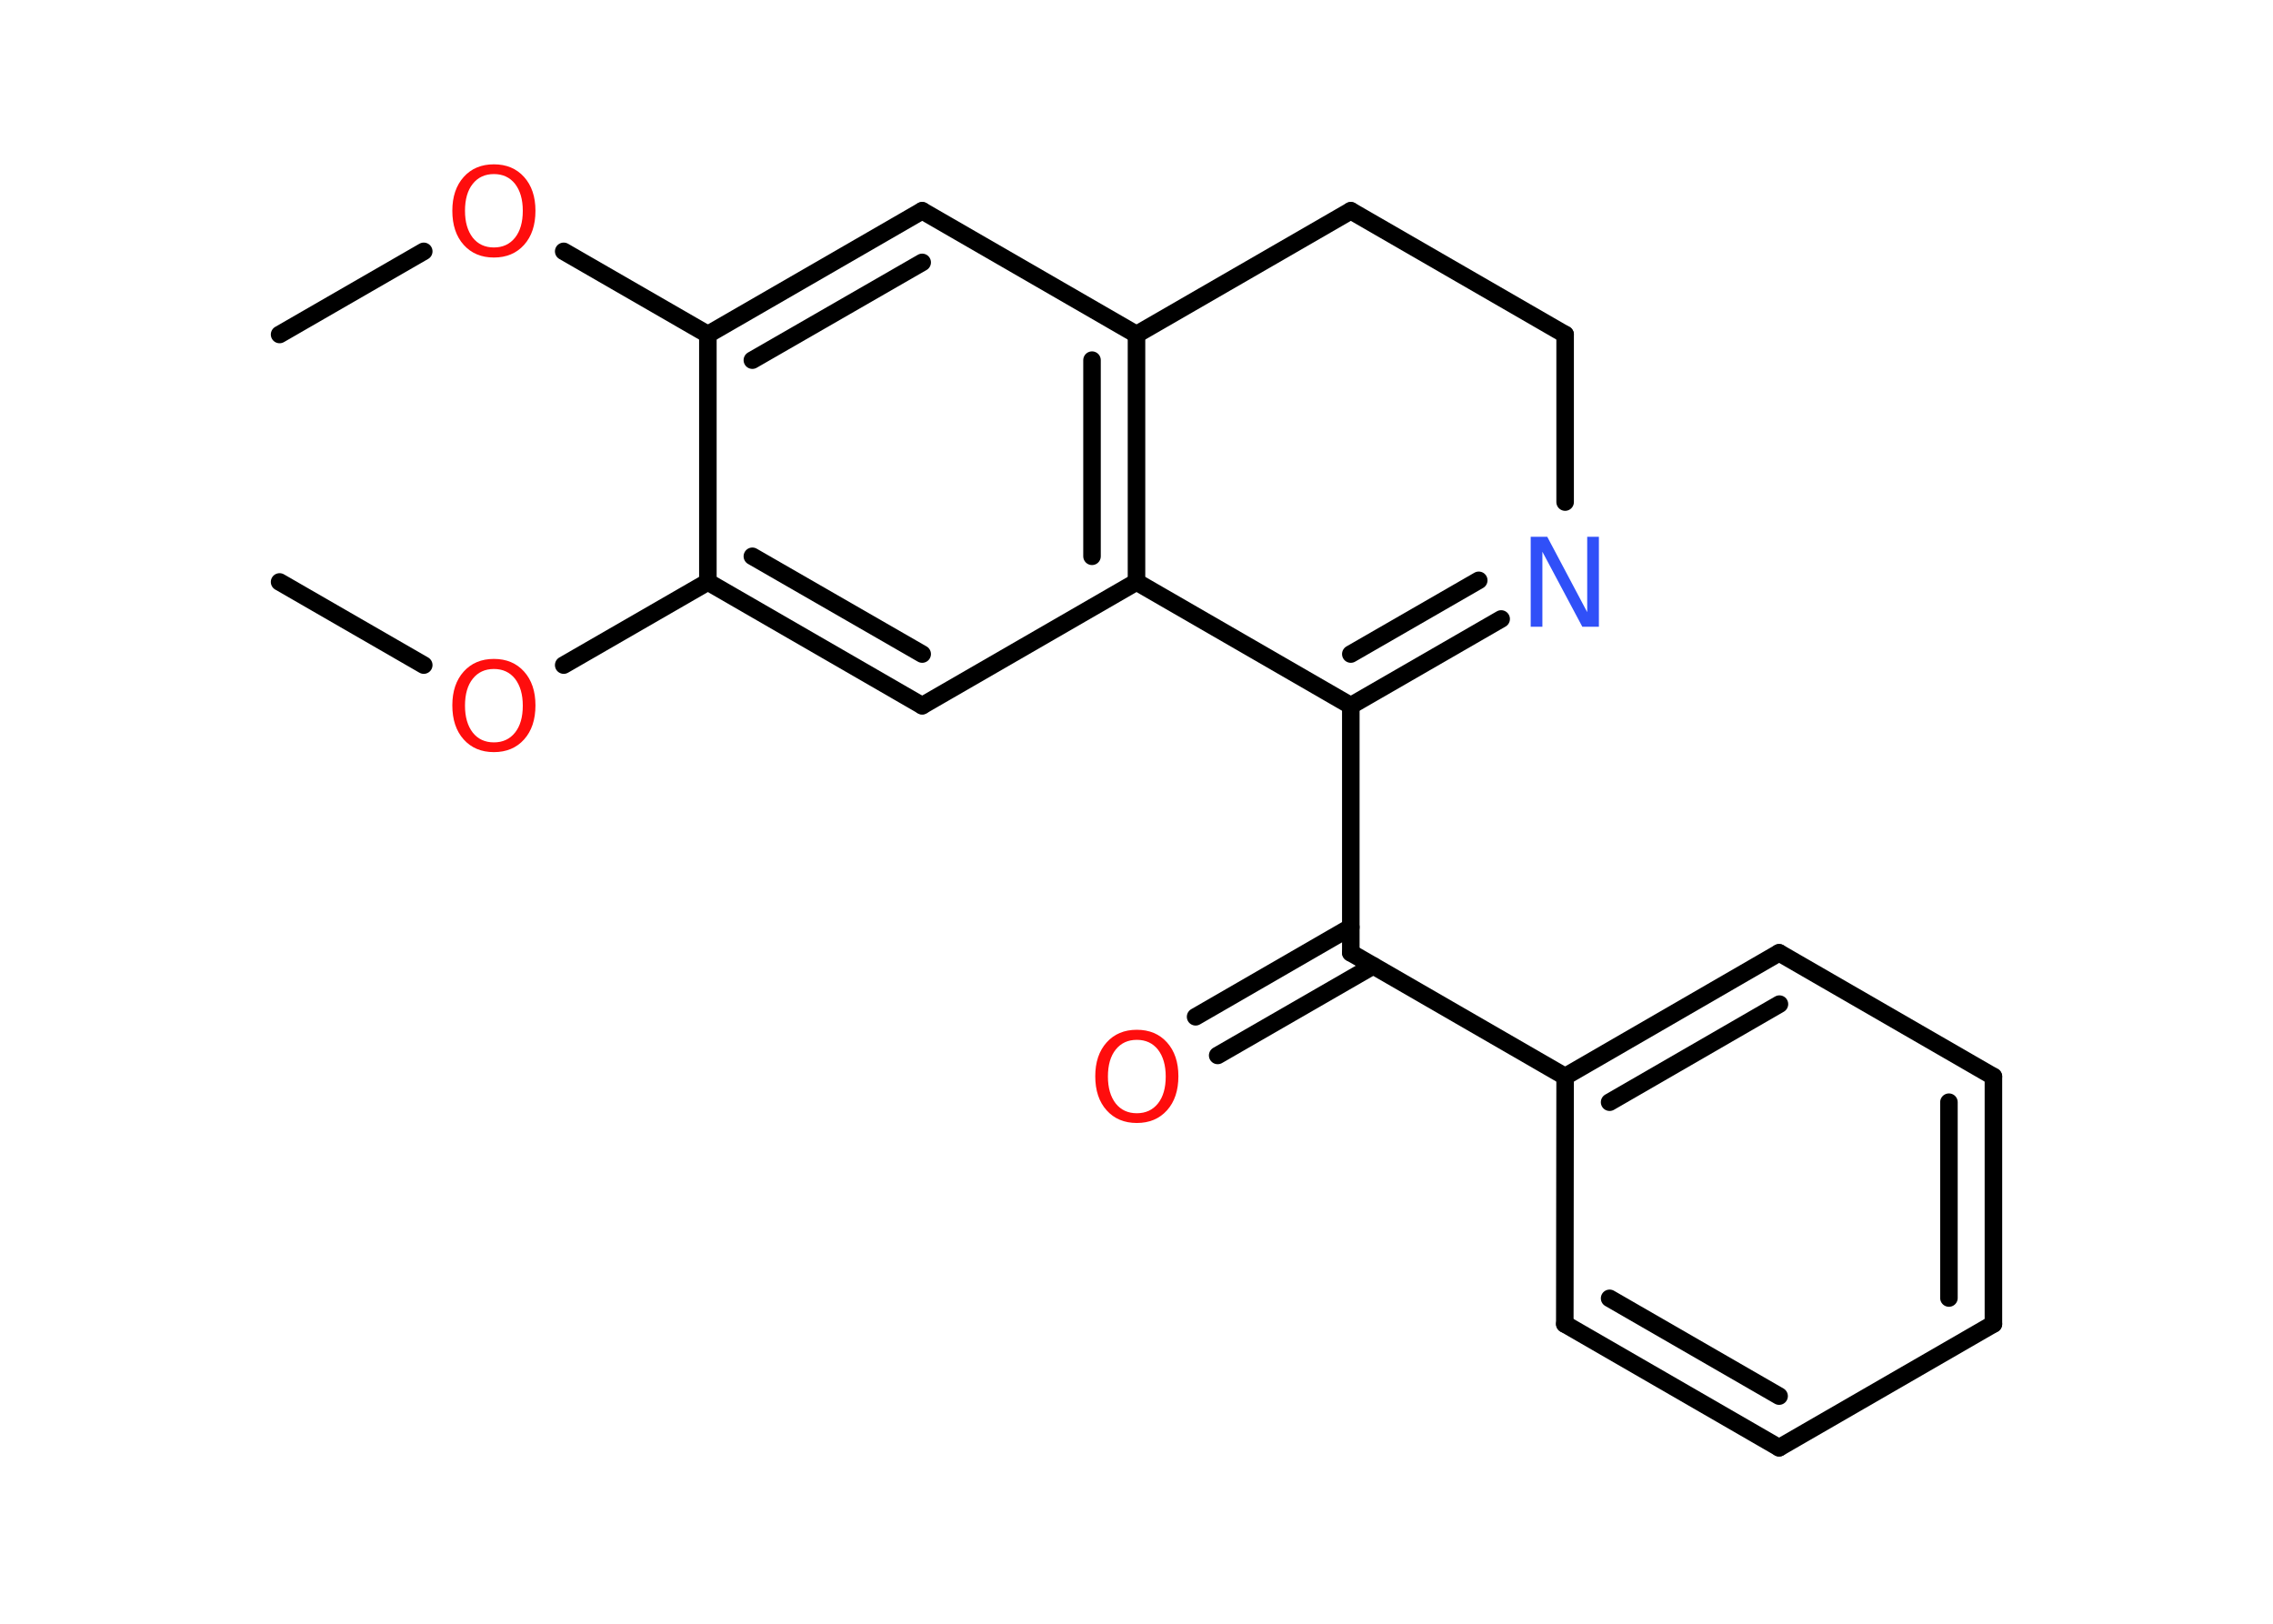 <?xml version='1.0' encoding='UTF-8'?>
<!DOCTYPE svg PUBLIC "-//W3C//DTD SVG 1.1//EN" "http://www.w3.org/Graphics/SVG/1.1/DTD/svg11.dtd">
<svg version='1.2' xmlns='http://www.w3.org/2000/svg' xmlns:xlink='http://www.w3.org/1999/xlink' width='70.0mm' height='50.0mm' viewBox='0 0 70.0 50.0'>
  <desc>Generated by the Chemistry Development Kit (http://github.com/cdk)</desc>
  <g stroke-linecap='round' stroke-linejoin='round' stroke='#000000' stroke-width='.54' fill='#FF0D0D'>
    <rect x='.0' y='.0' width='70.0' height='50.0' fill='#FFFFFF' stroke='none'/>
    <g id='mol1' class='mol'>
      <line id='mol1bnd1' class='bond' x1='8.61' y1='10.3' x2='13.05' y2='7.74'/>
      <line id='mol1bnd2' class='bond' x1='17.36' y1='7.74' x2='21.8' y2='10.3'/>
      <g id='mol1bnd3' class='bond'>
        <line x1='28.4' y1='6.49' x2='21.8' y2='10.3'/>
        <line x1='28.4' y1='8.08' x2='23.17' y2='11.09'/>
      </g>
      <line id='mol1bnd4' class='bond' x1='28.4' y1='6.49' x2='35.0' y2='10.3'/>
      <g id='mol1bnd5' class='bond'>
        <line x1='35.0' y1='17.92' x2='35.0' y2='10.3'/>
        <line x1='33.63' y1='17.13' x2='33.63' y2='11.09'/>
      </g>
      <line id='mol1bnd6' class='bond' x1='35.0' y1='17.92' x2='28.4' y2='21.73'/>
      <g id='mol1bnd7' class='bond'>
        <line x1='21.8' y1='17.92' x2='28.4' y2='21.73'/>
        <line x1='23.17' y1='17.13' x2='28.4' y2='20.14'/>
      </g>
      <line id='mol1bnd8' class='bond' x1='21.8' y1='10.3' x2='21.8' y2='17.92'/>
      <line id='mol1bnd9' class='bond' x1='21.8' y1='17.92' x2='17.36' y2='20.48'/>
      <line id='mol1bnd10' class='bond' x1='13.05' y1='20.48' x2='8.61' y2='17.92'/>
      <line id='mol1bnd11' class='bond' x1='35.0' y1='17.92' x2='41.6' y2='21.73'/>
      <line id='mol1bnd12' class='bond' x1='41.6' y1='21.73' x2='41.6' y2='29.34'/>
      <g id='mol1bnd13' class='bond'>
        <line x1='42.29' y1='29.74' x2='37.5' y2='32.5'/>
        <line x1='41.6' y1='28.55' x2='36.82' y2='31.31'/>
      </g>
      <line id='mol1bnd14' class='bond' x1='41.6' y1='29.34' x2='48.2' y2='33.15'/>
      <g id='mol1bnd15' class='bond'>
        <line x1='54.79' y1='29.34' x2='48.2' y2='33.15'/>
        <line x1='54.8' y1='30.92' x2='49.57' y2='33.94'/>
      </g>
      <line id='mol1bnd16' class='bond' x1='54.79' y1='29.34' x2='61.39' y2='33.15'/>
      <g id='mol1bnd17' class='bond'>
        <line x1='61.39' y1='40.77' x2='61.39' y2='33.15'/>
        <line x1='60.02' y1='39.97' x2='60.02' y2='33.94'/>
      </g>
      <line id='mol1bnd18' class='bond' x1='61.39' y1='40.77' x2='54.79' y2='44.58'/>
      <g id='mol1bnd19' class='bond'>
        <line x1='48.19' y1='40.77' x2='54.79' y2='44.58'/>
        <line x1='49.57' y1='39.98' x2='54.79' y2='42.99'/>
      </g>
      <line id='mol1bnd20' class='bond' x1='48.2' y1='33.15' x2='48.19' y2='40.77'/>
      <g id='mol1bnd21' class='bond'>
        <line x1='41.6' y1='21.73' x2='46.23' y2='19.06'/>
        <line x1='41.6' y1='20.14' x2='45.54' y2='17.87'/>
      </g>
      <line id='mol1bnd22' class='bond' x1='48.2' y1='15.46' x2='48.2' y2='10.3'/>
      <line id='mol1bnd23' class='bond' x1='48.2' y1='10.3' x2='41.6' y2='6.49'/>
      <line id='mol1bnd24' class='bond' x1='35.0' y1='10.3' x2='41.6' y2='6.49'/>
      <path id='mol1atm2' class='atom' d='M15.21 5.36q-.41 .0 -.65 .3q-.24 .3 -.24 .83q.0 .52 .24 .83q.24 .3 .65 .3q.41 .0 .65 -.3q.24 -.3 .24 -.83q.0 -.52 -.24 -.83q-.24 -.3 -.65 -.3zM15.21 5.06q.58 .0 .93 .39q.35 .39 .35 1.04q.0 .66 -.35 1.05q-.35 .39 -.93 .39q-.58 .0 -.93 -.39q-.35 -.39 -.35 -1.05q.0 -.65 .35 -1.04q.35 -.39 .93 -.39z' stroke='none'/>
      <path id='mol1atm9' class='atom' d='M15.21 20.6q-.41 .0 -.65 .3q-.24 .3 -.24 .83q.0 .52 .24 .83q.24 .3 .65 .3q.41 .0 .65 -.3q.24 -.3 .24 -.83q.0 -.52 -.24 -.83q-.24 -.3 -.65 -.3zM15.21 20.29q.58 .0 .93 .39q.35 .39 .35 1.04q.0 .66 -.35 1.05q-.35 .39 -.93 .39q-.58 .0 -.93 -.39q-.35 -.39 -.35 -1.05q.0 -.65 .35 -1.04q.35 -.39 .93 -.39z' stroke='none'/>
      <path id='mol1atm13' class='atom' d='M35.01 32.02q-.41 .0 -.65 .3q-.24 .3 -.24 .83q.0 .52 .24 .83q.24 .3 .65 .3q.41 .0 .65 -.3q.24 -.3 .24 -.83q.0 -.52 -.24 -.83q-.24 -.3 -.65 -.3zM35.01 31.71q.58 .0 .93 .39q.35 .39 .35 1.04q.0 .66 -.35 1.05q-.35 .39 -.93 .39q-.58 .0 -.93 -.39q-.35 -.39 -.35 -1.05q.0 -.65 .35 -1.04q.35 -.39 .93 -.39z' stroke='none'/>
      <path id='mol1atm20' class='atom' d='M47.15 16.53h.5l1.23 2.32v-2.32h.36v2.77h-.51l-1.23 -2.31v2.31h-.36v-2.77z' stroke='none' fill='#3050F8'/>
    </g>
  </g>
</svg>
